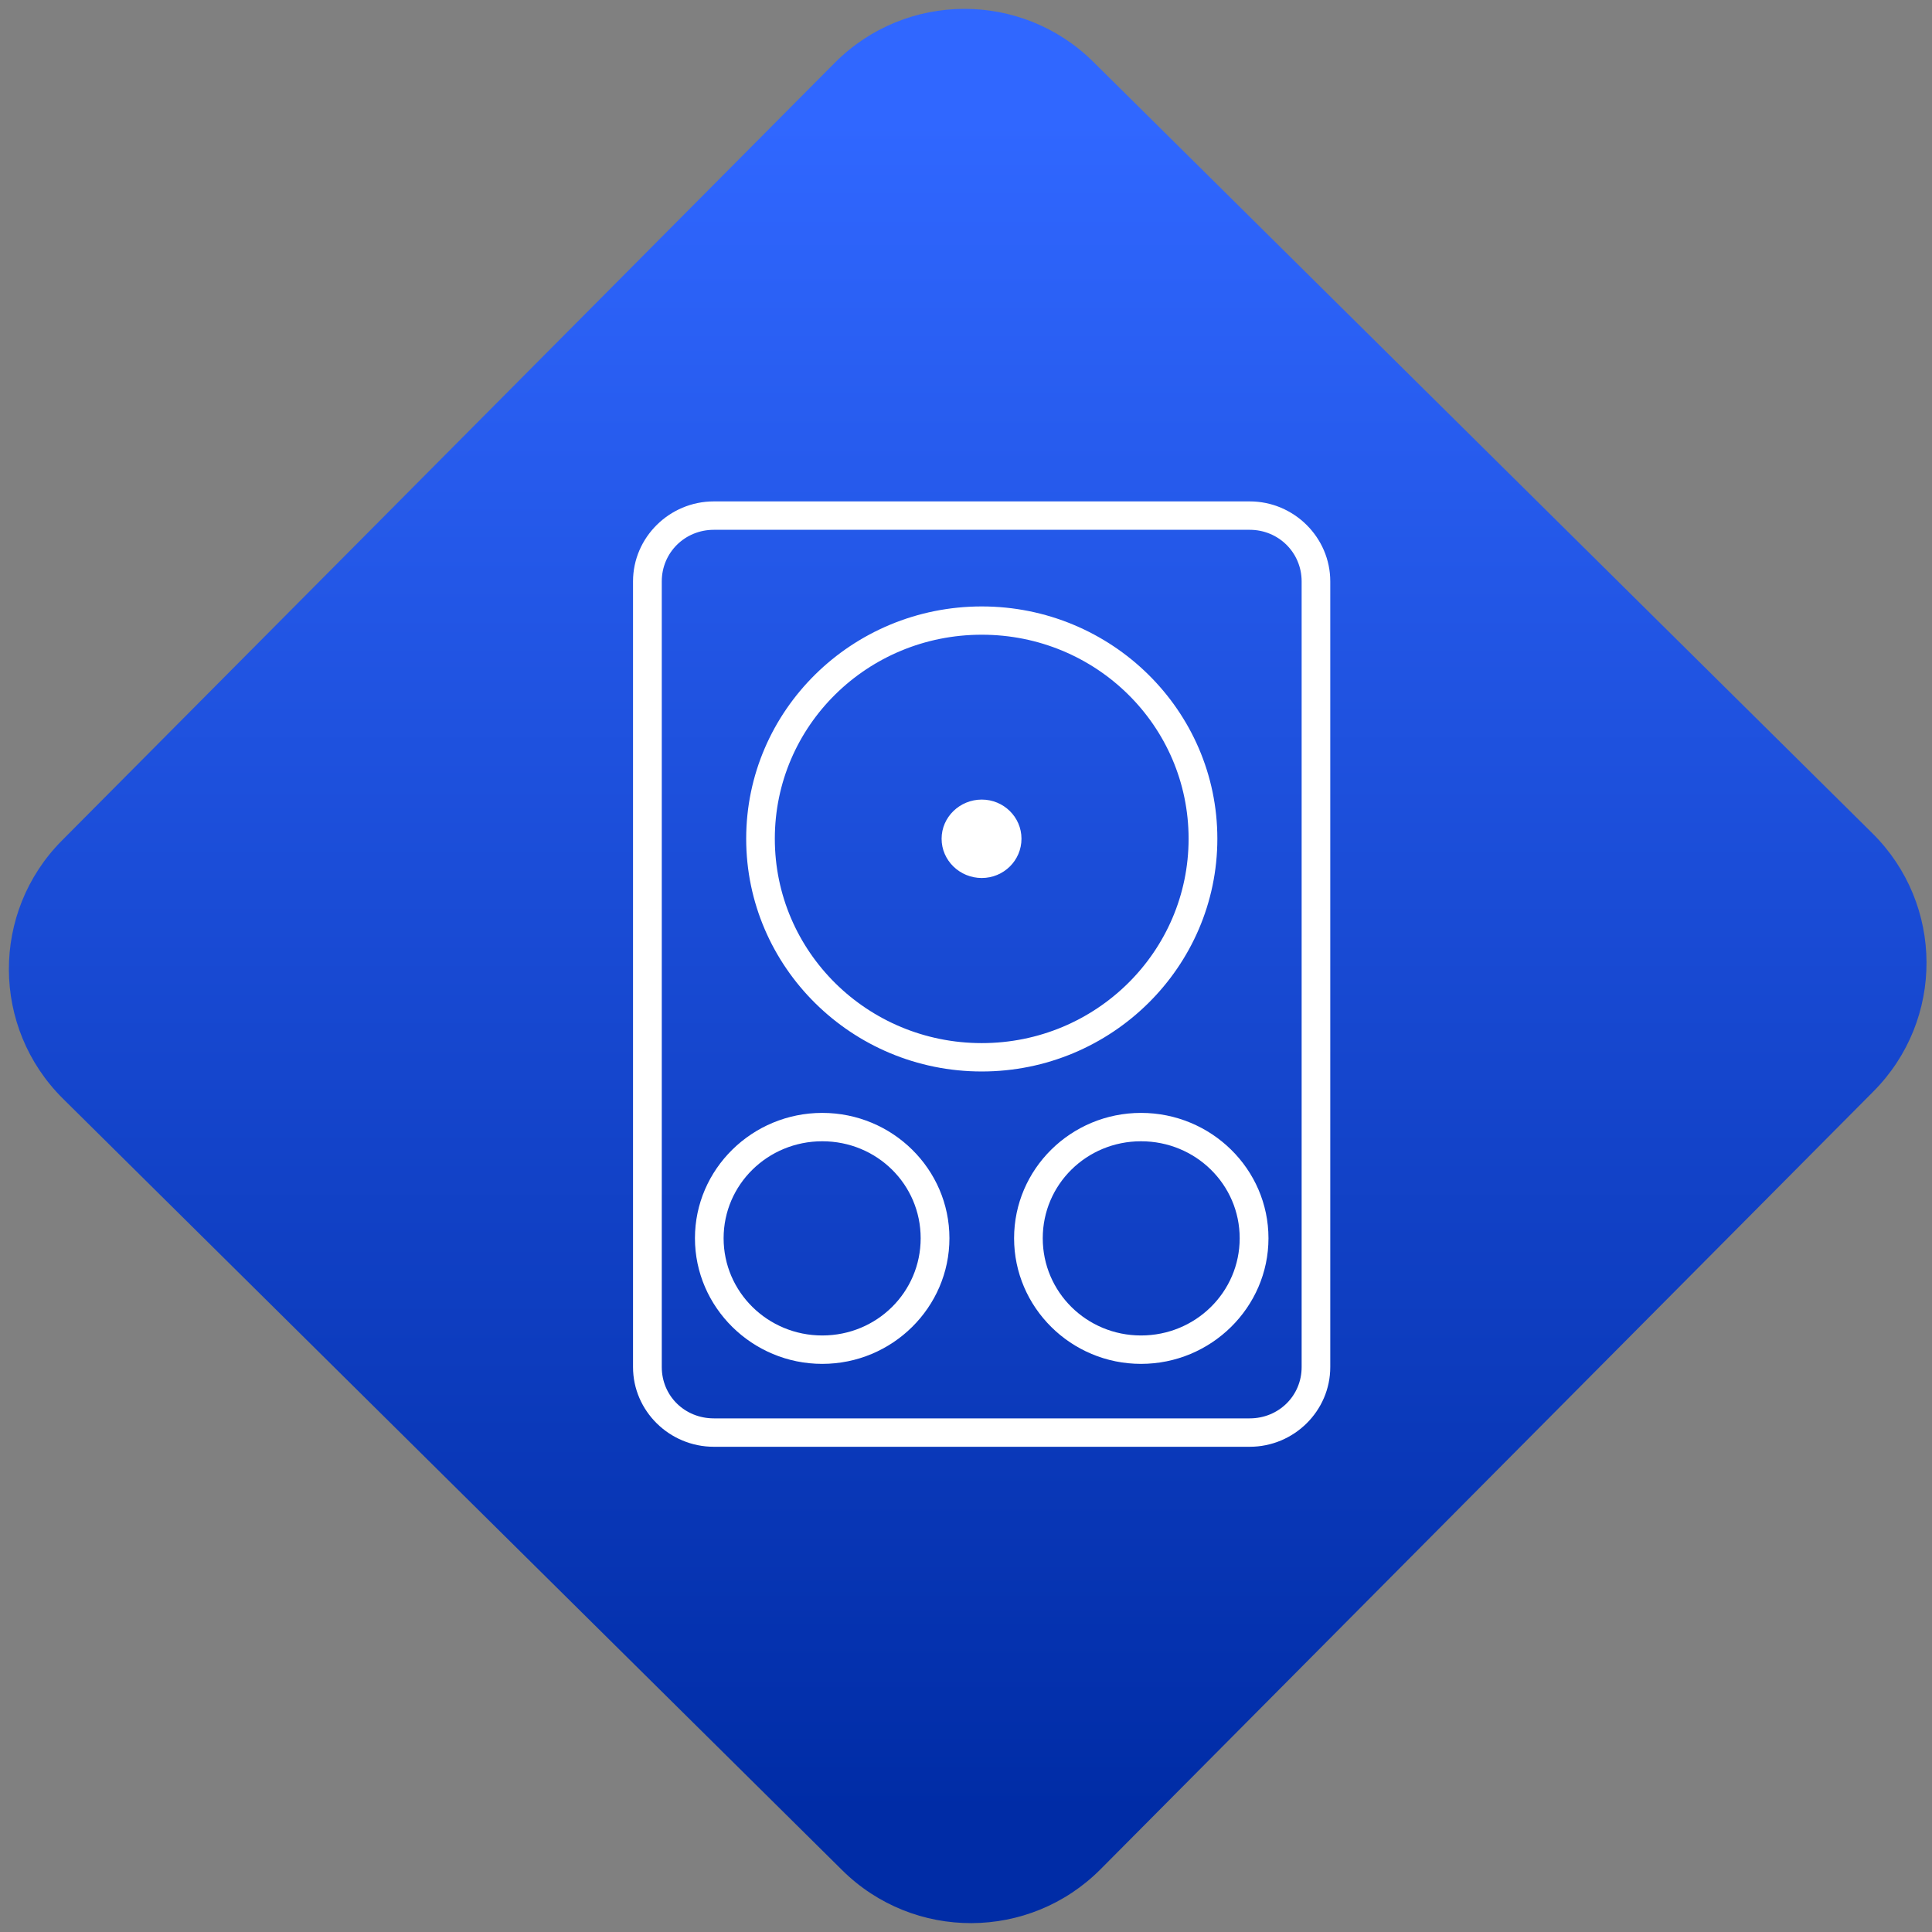 <svg width="64" height="64" viewBox="0 0 64 64" version="1.1"><rect x="0" y="0" width="64" height="64" fill="#808080" stroke="none"/><defs><linearGradient id="linear-pattern-0" gradientUnits="userSpaceOnUse" x1="0" y1="0" x2="0" y2="1" gradientTransform="matrix(60, 0, 0, 56, 0, 4)"><stop offset="0" stop-color="#3067ff" stop-opacity="1"/><stop offset="1" stop-color="#002ca6" stop-opacity="1"/></linearGradient></defs><path fill="url(#linear-pattern-0)" fill-opacity="1" d="M 36.219 2.051 L 62.027 27.605 C 64.402 29.957 64.418 33.785 62.059 36.156 L 36.461 61.918 C 34.105 64.289 30.27 64.305 27.895 61.949 L 2.086 36.395 C -0.289 34.043 -0.305 30.215 2.051 27.844 L 27.652 2.082 C 30.008 -0.289 33.844 -0.305 36.219 2.051 Z M 36.219 2.051 " /><g transform="matrix(1.008,0,0,1.003,16.221,16.077)"><path fill-rule="nonzero" fill="rgb(100%, 100%, 100%)" fill-opacity="1" d="M 7.367 0.531 C 5.906 0.531 4.711 1.723 4.711 3.172 L 4.711 29.121 C 4.711 30.57 5.906 31.754 7.367 31.754 L 24.977 31.754 C 26.434 31.754 27.625 30.57 27.625 29.121 L 27.625 3.172 C 27.625 1.723 26.434 0.531 24.977 0.531 Z M 7.367 1.469 L 24.977 1.469 C 25.93 1.469 26.684 2.227 26.684 3.172 L 26.684 29.121 C 26.684 30.07 25.93 30.816 24.977 30.816 L 7.367 30.816 C 6.406 30.816 5.656 30.07 5.656 29.121 L 5.656 3.172 C 5.656 2.227 6.41 1.469 7.367 1.469 Z M 16.172 4 C 11.898 4 8.43 7.438 8.43 11.672 C 8.43 15.906 11.898 19.359 16.172 19.359 C 20.441 19.359 23.914 15.906 23.914 11.672 C 23.914 7.438 20.441 4 16.172 4 Z M 16.172 4.934 C 19.934 4.934 22.969 7.945 22.969 11.672 C 22.969 15.398 19.93 18.422 16.172 18.422 C 12.41 18.422 9.371 15.402 9.371 11.672 C 9.371 7.945 12.406 4.934 16.172 4.934 Z M 16.172 10.379 C 15.449 10.379 14.852 10.957 14.852 11.672 C 14.852 12.391 15.449 12.969 16.172 12.969 C 16.891 12.969 17.477 12.391 17.477 11.672 C 17.477 10.957 16.891 10.379 16.172 10.379 Z M 10.93 20.727 C 8.629 20.727 6.746 22.582 6.746 24.867 C 6.746 27.148 8.629 29.016 10.93 29.016 C 13.234 29.016 15.109 27.148 15.109 24.867 C 15.109 22.582 13.234 20.727 10.93 20.727 Z M 21.406 20.727 C 19.102 20.727 17.234 22.582 17.234 24.867 C 17.234 27.148 19.102 29.016 21.406 29.016 C 23.711 29.016 25.594 27.148 25.594 24.867 C 25.594 22.582 23.711 20.727 21.406 20.727 Z M 10.93 21.664 C 12.727 21.664 14.164 23.09 14.164 24.867 C 14.164 26.645 12.727 28.078 10.93 28.078 C 9.141 28.078 7.688 26.645 7.688 24.867 C 7.688 23.09 9.141 21.664 10.93 21.664 Z M 21.406 21.664 C 23.199 21.664 24.648 23.09 24.648 24.867 C 24.648 26.645 23.199 28.078 21.406 28.078 C 19.617 28.078 18.176 26.645 18.176 24.867 C 18.176 23.09 19.617 21.664 21.406 21.664 Z M 21.406 21.664 "/></g></svg>
